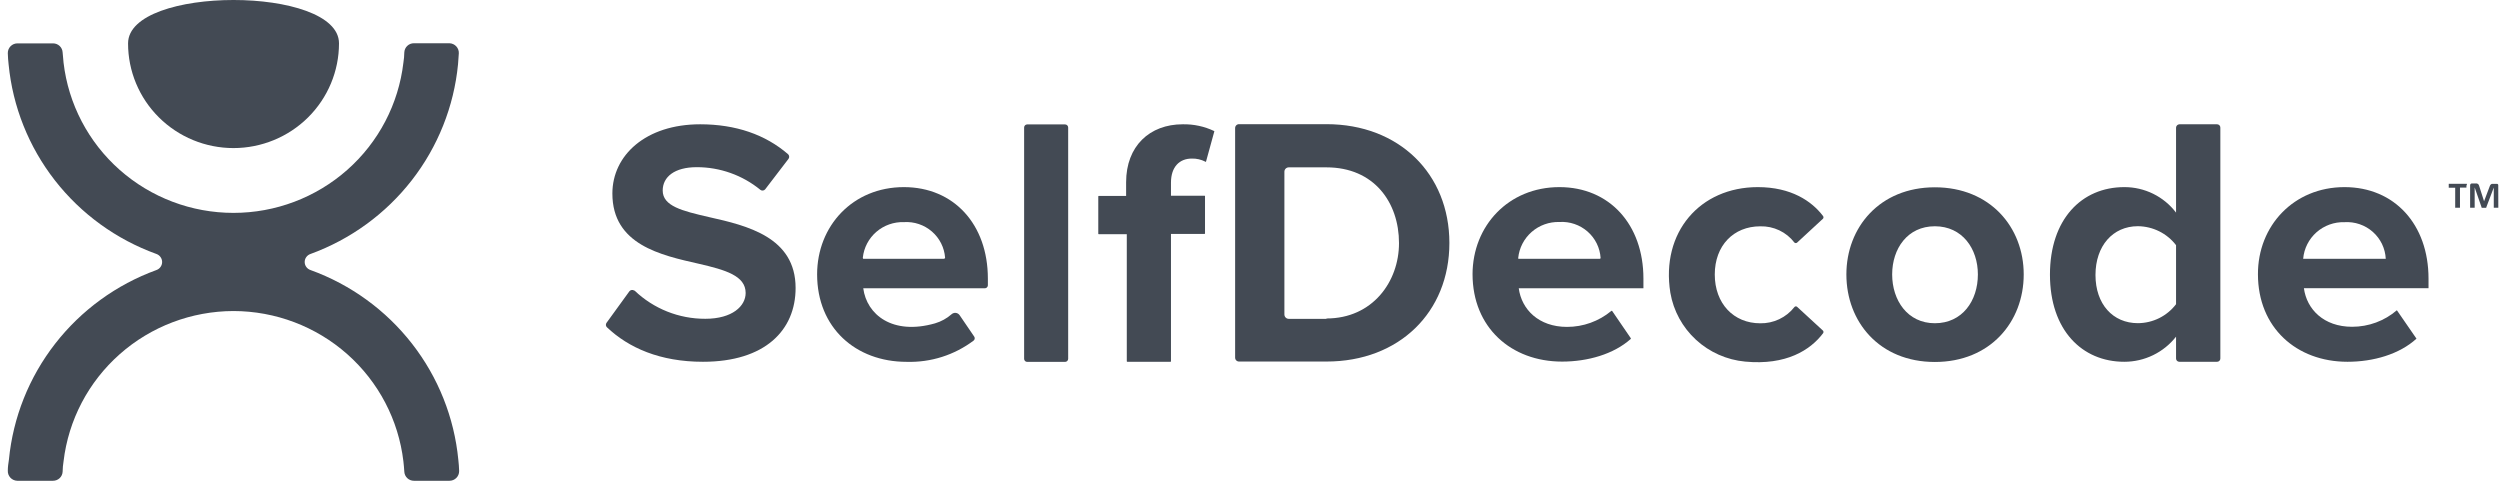 <svg width="208" height="40" viewBox="0 0 208 40" fill="none" xmlns="http://www.w3.org/2000/svg">
<g clip-path="url(#clip0_1103_748)">
<g clip-path="url(#clip1_1103_748)">
<path d="M52.366 24.235C52.412 24.175 52.481 24.135 52.556 24.125C52.632 24.114 52.708 24.134 52.77 24.179H52.8C54.38 25.69 56.49 26.531 58.684 26.523C60.934 26.523 62.038 25.462 62.038 24.377C62.038 22.941 60.361 22.459 58.143 21.946C54.993 21.231 50.95 20.368 50.95 16.101C50.95 12.919 53.726 10.341 58.255 10.341C61.215 10.341 63.684 11.199 65.571 12.833C65.621 12.882 65.653 12.947 65.659 13.017C65.666 13.086 65.647 13.156 65.606 13.213L63.664 15.75C63.617 15.808 63.548 15.846 63.474 15.854C63.399 15.863 63.324 15.842 63.265 15.796C61.775 14.575 59.902 13.907 57.969 13.909C56.123 13.909 55.137 14.715 55.137 15.852C55.137 17.146 56.752 17.547 58.976 18.059C62.151 18.77 66.194 19.724 66.194 23.96C66.194 27.457 63.674 30.1 58.485 30.1C54.907 30.1 52.299 28.938 50.495 27.228C50.446 27.18 50.416 27.117 50.41 27.049C50.404 26.981 50.423 26.913 50.464 26.858L52.366 24.235Z" fill="#434A54"/>
<path d="M75.202 15.568C79.359 15.568 82.191 18.668 82.191 23.179V23.742C82.188 23.807 82.161 23.868 82.114 23.913C82.068 23.959 82.005 23.985 81.94 23.986H71.823C72.109 26.173 74.251 27.913 77.794 26.903C78.305 26.753 78.776 26.493 79.174 26.142C79.219 26.103 79.27 26.073 79.326 26.054C79.382 26.035 79.441 26.027 79.5 26.03C79.559 26.034 79.617 26.05 79.67 26.076C79.723 26.102 79.77 26.138 79.808 26.183L79.844 26.229L81.051 27.999C81.087 28.049 81.103 28.11 81.096 28.171C81.09 28.232 81.061 28.288 81.015 28.329C79.414 29.539 77.443 30.166 75.432 30.105C71.189 30.105 67.984 27.264 67.984 22.829C67.984 18.8 70.949 15.568 75.202 15.568ZM71.879 21.53H78.525C78.55 21.53 78.575 21.522 78.595 21.506C78.614 21.49 78.628 21.468 78.632 21.444C78.571 20.601 78.176 19.817 77.535 19.262C76.893 18.707 76.057 18.426 75.207 18.48C74.367 18.453 73.547 18.742 72.912 19.29C72.278 19.837 71.876 20.603 71.787 21.433C71.785 21.459 71.791 21.484 71.805 21.505C71.819 21.526 71.84 21.542 71.864 21.55L71.879 21.53Z" fill="#434A54"/>
<path d="M85.463 10.351H88.612C88.681 10.351 88.747 10.379 88.796 10.427C88.845 10.476 88.872 10.541 88.872 10.61V29.852C88.872 29.92 88.845 29.986 88.796 30.035C88.747 30.083 88.681 30.11 88.612 30.11H85.463C85.428 30.11 85.395 30.104 85.364 30.09C85.332 30.077 85.304 30.058 85.28 30.034C85.256 30.01 85.237 29.982 85.225 29.95C85.212 29.919 85.206 29.885 85.207 29.852V10.61C85.206 10.576 85.212 10.543 85.225 10.511C85.237 10.48 85.256 10.451 85.28 10.427C85.304 10.403 85.332 10.384 85.364 10.371C85.395 10.358 85.428 10.351 85.463 10.351Z" fill="#434A54"/>
<path d="M93.693 19.485H91.423C91.417 19.485 91.411 19.484 91.406 19.482C91.4 19.479 91.395 19.476 91.391 19.472C91.387 19.468 91.383 19.462 91.381 19.457C91.379 19.451 91.377 19.445 91.377 19.439V16.349C91.377 16.343 91.377 16.337 91.379 16.331C91.381 16.325 91.385 16.32 91.389 16.315C91.394 16.311 91.399 16.307 91.405 16.305C91.411 16.303 91.417 16.303 91.423 16.303H93.693V15.162C93.693 12.148 95.656 10.341 98.402 10.341C99.308 10.323 100.207 10.515 101.024 10.905C101.031 10.912 101.035 10.922 101.035 10.932C101.035 10.943 101.031 10.953 101.024 10.96L100.339 13.452C100.339 13.452 100.309 13.487 100.288 13.452C99.94 13.272 99.551 13.183 99.158 13.193C98.136 13.193 97.425 13.878 97.425 15.197V16.283H100.211C100.218 16.282 100.224 16.283 100.23 16.285C100.236 16.287 100.241 16.29 100.246 16.295C100.25 16.299 100.254 16.305 100.256 16.311C100.258 16.316 100.258 16.323 100.257 16.329V19.419C100.257 19.431 100.253 19.443 100.244 19.451C100.235 19.46 100.224 19.465 100.211 19.465H97.425V30.05C97.426 30.056 97.425 30.063 97.423 30.07C97.421 30.076 97.417 30.082 97.412 30.087C97.407 30.092 97.401 30.096 97.395 30.098C97.388 30.1 97.381 30.101 97.374 30.1H93.796C93.789 30.1 93.783 30.099 93.777 30.096C93.771 30.094 93.765 30.09 93.761 30.085C93.757 30.08 93.753 30.075 93.751 30.069C93.749 30.062 93.749 30.056 93.749 30.05V19.485H93.693Z" fill="#434A54"/>
<path d="M102.762 10.656C102.762 10.613 102.77 10.57 102.786 10.531C102.802 10.491 102.826 10.455 102.857 10.425C102.887 10.394 102.924 10.37 102.964 10.354C103.004 10.338 103.046 10.33 103.09 10.331H110.364C116.397 10.331 120.589 14.456 120.589 20.216C120.589 25.975 116.407 30.08 110.364 30.08H103.09C103.046 30.081 103.004 30.073 102.964 30.057C102.924 30.041 102.887 30.017 102.857 29.986C102.826 29.956 102.802 29.92 102.786 29.88C102.77 29.84 102.762 29.798 102.762 29.755V10.656ZM110.364 26.497C114.178 26.497 116.397 23.453 116.397 20.226C116.397 16.841 114.321 13.924 110.364 13.924H107.225C107.129 13.924 107.037 13.962 106.969 14.029C106.901 14.097 106.862 14.188 106.862 14.284V26.163C106.862 26.21 106.871 26.258 106.889 26.302C106.907 26.346 106.933 26.387 106.967 26.421C107.001 26.455 107.041 26.482 107.085 26.5C107.13 26.518 107.177 26.528 107.225 26.528H110.364V26.497Z" fill="#434A54"/>
<path d="M129.745 15.568C133.896 15.568 136.733 18.668 136.733 23.179V23.986H126.361C126.591 25.736 128.012 27.198 130.374 27.198C131.717 27.2 133.019 26.733 134.05 25.878C134.055 25.872 134.061 25.867 134.069 25.863C134.076 25.86 134.085 25.858 134.093 25.858C134.101 25.858 134.109 25.86 134.117 25.863C134.125 25.867 134.131 25.872 134.136 25.878L135.67 28.121C135.676 28.127 135.68 28.134 135.683 28.141C135.687 28.148 135.688 28.156 135.688 28.164C135.688 28.172 135.687 28.18 135.683 28.188C135.68 28.195 135.676 28.202 135.67 28.207C134.254 29.471 132.092 30.085 129.965 30.085C125.727 30.085 122.516 27.248 122.516 22.808C122.526 18.8 125.492 15.568 129.745 15.568ZM126.371 21.53H133.104C133.121 21.53 133.137 21.524 133.149 21.512C133.161 21.501 133.169 21.485 133.17 21.469C133.144 21.049 133.035 20.637 132.849 20.259C132.662 19.881 132.403 19.543 132.084 19.264C131.766 18.986 131.396 18.772 130.994 18.636C130.593 18.5 130.168 18.443 129.745 18.47C128.898 18.445 128.072 18.741 127.436 19.296C126.799 19.852 126.398 20.627 126.315 21.464C126.312 21.473 126.312 21.482 126.314 21.491C126.315 21.5 126.319 21.508 126.325 21.515C126.33 21.523 126.337 21.529 126.345 21.533C126.353 21.537 126.362 21.54 126.371 21.54V21.53Z" fill="#434A54"/>
<path d="M146.247 15.568C149.023 15.568 150.736 16.73 151.677 17.973C151.701 18.004 151.714 18.042 151.714 18.082C151.714 18.121 151.701 18.16 151.677 18.191L149.524 20.18C149.493 20.209 149.452 20.225 149.409 20.225C149.367 20.225 149.326 20.209 149.294 20.18C148.963 19.747 148.532 19.399 148.038 19.164C147.543 18.929 147 18.815 146.452 18.83C144.228 18.83 142.669 20.434 142.669 22.839C142.669 25.244 144.228 26.898 146.452 26.898C146.999 26.908 147.54 26.791 148.034 26.556C148.527 26.322 148.959 25.977 149.294 25.549C149.307 25.532 149.322 25.519 149.34 25.508C149.358 25.498 149.378 25.492 149.399 25.489C149.419 25.487 149.44 25.489 149.46 25.495C149.48 25.5 149.498 25.51 149.514 25.523L151.677 27.512C151.701 27.544 151.714 27.582 151.714 27.621C151.714 27.661 151.701 27.699 151.677 27.73C150.623 29.126 148.609 30.41 145.194 30.085C143.667 29.942 142.229 29.304 141.104 28.268C139.979 27.232 139.23 25.857 138.973 24.356C138.17 19.323 141.442 15.568 146.247 15.568Z" fill="#434A54"/>
<path d="M153.619 22.834C153.619 18.912 156.395 15.583 160.981 15.583C165.567 15.583 168.373 18.896 168.373 22.834C168.373 26.772 165.597 30.116 160.981 30.116C156.365 30.116 153.619 26.772 153.619 22.834ZM164.56 22.834C164.56 20.688 163.261 18.825 160.981 18.825C158.701 18.825 157.428 20.688 157.428 22.834C157.428 24.98 158.701 26.893 160.981 26.893C163.261 26.893 164.56 25.031 164.56 22.834Z" fill="#434A54"/>
<path d="M181.047 28.01C180.537 28.66 179.884 29.187 179.138 29.549C178.392 29.912 177.573 30.1 176.742 30.1C173.215 30.1 170.556 27.457 170.556 22.849C170.556 18.242 173.189 15.568 176.742 15.568C177.576 15.565 178.399 15.756 179.147 16.124C179.894 16.492 180.544 17.028 181.047 17.689V10.62C181.049 10.549 181.078 10.481 181.128 10.429C181.178 10.378 181.246 10.346 181.318 10.341H184.467C184.503 10.342 184.538 10.35 184.571 10.364C184.604 10.379 184.634 10.399 184.659 10.425C184.683 10.451 184.703 10.482 184.715 10.515C184.728 10.549 184.734 10.585 184.733 10.62V29.831C184.733 29.902 184.705 29.969 184.655 30.02C184.605 30.07 184.538 30.099 184.467 30.1H181.318C181.246 30.1 181.177 30.072 181.126 30.021C181.075 29.971 181.047 29.903 181.047 29.831V28.01ZM181.047 20.398C180.674 19.912 180.194 19.517 179.644 19.244C179.093 18.971 178.487 18.826 177.872 18.82C175.791 18.82 174.344 20.454 174.344 22.88C174.344 25.305 175.791 26.888 177.872 26.888C178.488 26.885 179.095 26.741 179.645 26.468C180.196 26.194 180.675 25.798 181.047 25.31V20.398Z" fill="#434A54"/>
<path d="M195.064 15.568C199.221 15.568 202.053 18.668 202.053 23.179V23.976H191.685C191.915 25.726 193.331 27.188 195.693 27.188C197.062 27.19 198.385 26.702 199.42 25.812L201.051 28.177C199.635 29.471 197.472 30.1 195.31 30.1C191.067 30.1 187.861 27.259 187.861 22.819C187.846 18.8 190.826 15.568 195.064 15.568ZM191.629 21.53H198.495C198.474 21.105 198.368 20.688 198.184 20.304C197.999 19.92 197.739 19.577 197.419 19.293C197.1 19.01 196.726 18.793 196.321 18.654C195.916 18.515 195.487 18.458 195.059 18.485C194.203 18.46 193.37 18.762 192.73 19.328C192.091 19.895 191.695 20.683 191.624 21.53H191.629Z" fill="#434A54"/>
<path d="M19.422 12.32C21.751 12.32 23.984 11.402 25.631 9.769C27.278 8.135 28.204 5.919 28.205 3.608C28.205 -1.203 10.655 -1.203 10.655 3.608C10.654 4.751 10.88 5.884 11.32 6.94C11.761 7.997 12.406 8.957 13.221 9.766C14.035 10.575 15.001 11.217 16.066 11.655C17.13 12.094 18.27 12.319 19.422 12.32Z" fill="#434A54"/>
<path d="M25.838 22.469C25.696 22.422 25.573 22.332 25.485 22.212C25.397 22.092 25.35 21.947 25.35 21.799C25.35 21.65 25.397 21.506 25.485 21.386C25.573 21.265 25.696 21.176 25.838 21.129C29.172 19.912 32.092 17.786 34.263 14.995C36.433 12.205 37.766 8.863 38.108 5.353C38.133 5.049 38.154 4.739 38.174 4.435C38.179 4.329 38.163 4.224 38.126 4.124C38.09 4.025 38.033 3.933 37.961 3.856C37.889 3.778 37.802 3.715 37.705 3.671C37.608 3.626 37.504 3.602 37.397 3.598H34.437C34.232 3.597 34.035 3.675 33.887 3.815C33.739 3.955 33.65 4.146 33.639 4.349C33.639 4.643 33.604 4.927 33.563 5.211C33.161 8.653 31.499 11.829 28.892 14.134C26.285 16.439 22.916 17.712 19.425 17.712C15.934 17.712 12.565 16.439 9.958 14.134C7.351 11.829 5.689 8.653 5.287 5.211C5.251 4.937 5.251 4.653 5.21 4.359C5.2 4.156 5.111 3.965 4.963 3.825C4.814 3.685 4.617 3.608 4.413 3.608H1.453C1.346 3.608 1.241 3.629 1.143 3.669C1.045 3.71 0.956 3.77 0.881 3.845C0.807 3.92 0.748 4.009 0.708 4.107C0.668 4.204 0.649 4.309 0.65 4.415V4.44C0.65 4.755 0.691 5.059 0.717 5.363C1.058 8.875 2.393 12.22 4.569 15.009C6.745 17.799 9.672 19.921 13.011 21.129C13.151 21.178 13.272 21.269 13.357 21.389C13.443 21.509 13.489 21.652 13.489 21.799C13.489 21.946 13.443 22.089 13.357 22.209C13.272 22.329 13.151 22.42 13.011 22.469C9.677 23.684 6.756 25.809 4.585 28.601C2.414 31.392 1.082 34.735 0.742 38.244C0.691 38.564 0.65 38.858 0.65 39.163C0.645 39.269 0.662 39.374 0.698 39.474C0.735 39.573 0.791 39.664 0.863 39.742C0.935 39.82 1.022 39.883 1.119 39.927C1.216 39.971 1.321 39.996 1.427 40H4.413C4.617 40 4.814 39.922 4.963 39.783C5.111 39.643 5.2 39.452 5.21 39.249C5.21 38.955 5.246 38.671 5.287 38.386C5.693 34.946 7.357 31.773 9.962 29.468C12.566 27.163 15.932 25.886 19.422 25.878C22.914 25.883 26.282 27.158 28.889 29.464C31.495 31.77 33.158 34.944 33.563 38.386C33.593 38.671 33.624 38.955 33.639 39.249C33.65 39.452 33.739 39.643 33.887 39.783C34.035 39.922 34.232 40 34.437 40H37.397C37.61 40 37.814 39.916 37.965 39.767C38.115 39.617 38.2 39.415 38.2 39.203V39.173C38.2 38.858 38.159 38.554 38.133 38.255C37.793 34.74 36.459 31.392 34.283 28.599C32.107 25.805 29.18 23.68 25.838 22.469Z" fill="#434A54"/>
<path d="M205.207 15.446C205.21 15.473 205.21 15.5 205.207 15.527C205.211 15.544 205.211 15.561 205.207 15.578C205.211 15.588 205.211 15.598 205.207 15.608H205.182H204.67V17.252C204.673 17.262 204.673 17.273 204.67 17.282C204.67 17.282 204.67 17.282 204.635 17.282H204.573H204.369H204.302C204.292 17.286 204.282 17.286 204.272 17.282C204.269 17.278 204.268 17.273 204.268 17.267C204.268 17.262 204.269 17.257 204.272 17.252V15.618H203.76H203.735C203.733 15.608 203.733 15.598 203.735 15.588C203.734 15.571 203.734 15.554 203.735 15.537C203.732 15.51 203.732 15.483 203.735 15.456C203.732 15.429 203.732 15.402 203.735 15.375C203.735 15.375 203.735 15.339 203.735 15.324C203.735 15.309 203.735 15.324 203.735 15.293H205.243C205.245 15.303 205.245 15.314 205.243 15.324C205.246 15.341 205.246 15.358 205.243 15.375C205.233 15.399 205.221 15.423 205.207 15.446Z" fill="#434A54"/>
<path d="M207.86 17.252C207.863 17.262 207.863 17.273 207.86 17.283C207.851 17.286 207.84 17.286 207.83 17.283H207.768H207.574H207.513C207.503 17.286 207.492 17.286 207.482 17.283C207.48 17.273 207.48 17.262 207.482 17.252V15.603L206.858 17.252C206.861 17.264 206.861 17.276 206.858 17.288H206.823H206.756H206.572H206.511C206.497 17.291 206.483 17.291 206.47 17.288V17.257L205.892 15.593V17.252C205.894 17.262 205.894 17.273 205.892 17.283C205.882 17.286 205.871 17.286 205.862 17.283H205.8H205.606H205.545C205.535 17.286 205.524 17.286 205.514 17.283C205.512 17.273 205.512 17.262 205.514 17.252V15.425C205.512 15.381 205.527 15.338 205.555 15.304C205.57 15.289 205.589 15.278 205.609 15.271C205.63 15.264 205.651 15.261 205.672 15.263H205.948C205.989 15.258 206.03 15.258 206.071 15.263C206.104 15.27 206.136 15.284 206.163 15.304C206.19 15.322 206.213 15.347 206.23 15.375C206.248 15.41 206.262 15.448 206.271 15.486L206.674 16.745L207.134 15.527C207.147 15.489 207.162 15.451 207.181 15.415C207.197 15.387 207.217 15.361 207.242 15.339C207.264 15.32 207.29 15.306 207.319 15.299C207.352 15.293 207.387 15.293 207.421 15.299H207.697C207.722 15.293 207.748 15.293 207.774 15.299C207.793 15.304 207.811 15.314 207.825 15.329L207.855 15.385C207.858 15.407 207.858 15.429 207.855 15.451L207.86 17.252Z" fill="#434A54"/>
</g>
</g>
<defs>
<clipPath id="clip0_1103_748">
<rect width="208" height="40" fill="white"/>
</clipPath>
<clipPath id="clip1_1103_748">
<rect width="207.21" height="40" fill="white" transform="translate(0.65)"/>
</clipPath>
</defs>
</svg>
